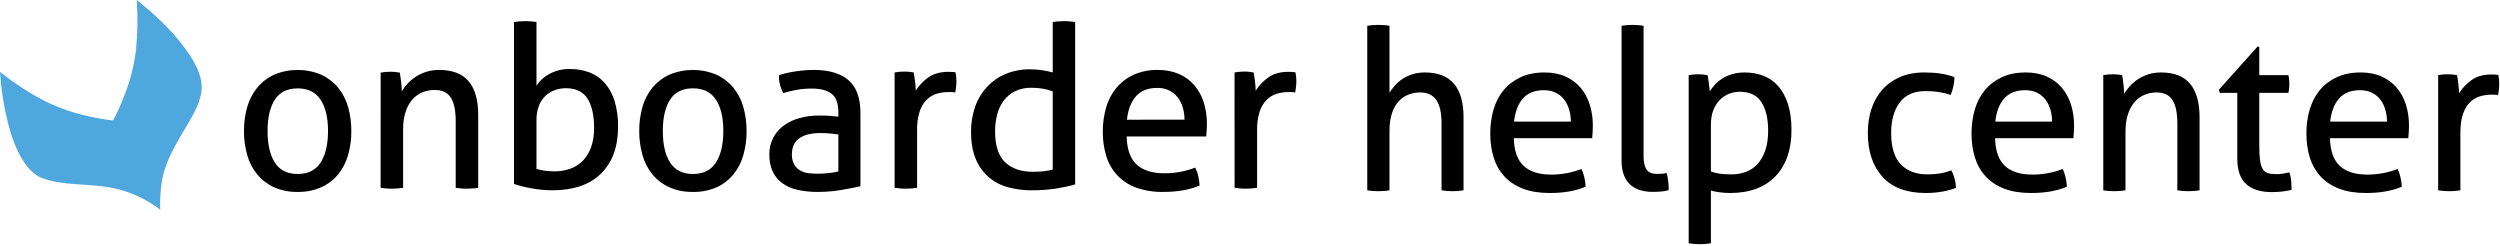 <?xml version="1.0" encoding="UTF-8" standalone="no"?>
<svg width="1537px" height="151px" viewBox="0 0 1537 151" version="1.1" xmlns="http://www.w3.org/2000/svg" xmlns:xlink="http://www.w3.org/1999/xlink">
    <!-- Generator: Sketch 49.3 (51167) - http://www.bohemiancoding.com/sketch -->
    <title>Group</title>
    <desc>Created with Sketch.</desc>
    <defs></defs>
    <g id="Page-1" stroke="none" stroke-width="1" fill="none" fill-rule="evenodd">
        <g id="Desktop" transform="translate(-117, -124)">
            <g id="Group" transform="translate(117, 124)">
                <g id="Group-6" transform="translate(840, 15)" fill="#000000">
                    <path d="M0.588,0.846 C1.6,0.662 2.727,0.524 3.969,0.432 C5.211,0.34 6.338,0.294 7.35,0.294 C8.362,0.294 9.512,0.34 10.8,0.432 C12.088,0.524 13.238,0.662 14.25,0.846 L14.25,41.97 C15.078,40.682 16.113,39.302 17.355,37.83 C18.597,36.358 20.115,35.001 21.909,33.759 C23.703,32.517 25.773,31.505 28.119,30.723 C30.465,29.941 33.064,29.55 35.916,29.55 C44.012,29.55 50.015,31.873 53.925,36.519 C57.835,41.165 59.79,48.042 59.79,57.15 L59.79,102 C58.778,102.184 57.651,102.322 56.409,102.414 C55.167,102.506 54.04,102.552 53.028,102.552 C52.016,102.552 50.889,102.506 49.647,102.414 C48.405,102.322 47.278,102.184 46.266,102 L46.266,60.876 C46.266,54.344 45.185,49.537 43.023,46.455 C40.861,43.373 37.572,41.832 33.156,41.832 C30.672,41.832 28.28,42.269 25.98,43.143 C23.68,44.017 21.656,45.397 19.908,47.283 C18.16,49.169 16.78,51.63 15.768,54.666 C14.756,57.702 14.25,61.382 14.25,65.706 L14.25,102 C13.238,102.184 12.088,102.322 10.8,102.414 C9.512,102.506 8.362,102.552 7.35,102.552 C6.43,102.552 5.326,102.506 4.038,102.414 C2.75,102.322 1.6,102.184 0.588,102 L0.588,0.846 Z M90.702,69.984 C90.886,77.712 92.887,83.37 96.705,86.958 C100.523,90.546 106.158,92.34 113.61,92.34 C120.142,92.34 126.352,91.19 132.24,88.89 C132.976,90.27 133.574,91.949 134.034,93.927 C134.494,95.905 134.77,97.86 134.862,99.792 C131.826,101.08 128.491,102.046 124.857,102.69 C121.223,103.334 117.198,103.656 112.782,103.656 C106.342,103.656 100.822,102.759 96.222,100.965 C91.622,99.171 87.827,96.641 84.837,93.375 C81.847,90.109 79.662,86.245 78.282,81.783 C76.902,77.321 76.212,72.422 76.212,67.086 C76.212,61.842 76.879,56.943 78.213,52.389 C79.547,47.835 81.594,43.879 84.354,40.521 C87.114,37.163 90.587,34.495 94.773,32.517 C98.959,30.539 103.904,29.55 109.608,29.55 C114.484,29.55 118.762,30.378 122.442,32.034 C126.122,33.69 129.204,35.967 131.688,38.865 C134.172,41.763 136.058,45.213 137.346,49.215 C138.634,53.217 139.278,57.564 139.278,62.256 C139.278,63.544 139.232,64.901 139.14,66.327 C139.048,67.753 138.956,68.972 138.864,69.984 L90.702,69.984 Z M125.754,59.772 C125.754,57.196 125.409,54.735 124.719,52.389 C124.029,50.043 123.017,47.996 121.683,46.248 C120.349,44.5 118.647,43.097 116.577,42.039 C114.507,40.981 112.046,40.452 109.194,40.452 C103.582,40.452 99.281,42.154 96.291,45.558 C93.301,48.962 91.484,53.7 90.84,59.772 L125.754,59.772 Z M156.942,0.846 C157.954,0.662 159.081,0.524 160.323,0.432 C161.565,0.34 162.692,0.294 163.704,0.294 C164.716,0.294 165.843,0.34 167.085,0.432 C168.327,0.524 169.454,0.662 170.466,0.846 L170.466,80.61 C170.466,83.186 170.696,85.21 171.156,86.682 C171.616,88.154 172.237,89.281 173.019,90.063 C173.801,90.845 174.721,91.351 175.779,91.581 C176.837,91.811 177.964,91.926 179.16,91.926 C179.988,91.926 180.931,91.88 181.989,91.788 C183.047,91.696 183.944,91.558 184.68,91.374 C185.508,94.594 185.922,98.09 185.922,101.862 C184.634,102.322 183.07,102.621 181.23,102.759 C179.39,102.897 177.688,102.966 176.124,102.966 C173.456,102.966 170.972,102.644 168.672,102 C166.372,101.356 164.348,100.298 162.6,98.826 C160.852,97.354 159.472,95.376 158.46,92.892 C157.448,90.408 156.942,87.326 156.942,83.646 L156.942,0.846 Z M198.204,31.206 C199.124,31.022 200.067,30.884 201.033,30.792 C201.999,30.7 202.988,30.654 204,30.654 C204.92,30.654 205.886,30.7 206.898,30.792 C207.91,30.884 208.876,31.022 209.796,31.206 C209.888,31.39 210.003,31.965 210.141,32.931 C210.279,33.897 210.417,34.932 210.555,36.036 C210.693,37.14 210.831,38.198 210.969,39.21 C211.107,40.222 211.176,40.866 211.176,41.142 C212.096,39.67 213.2,38.244 214.488,36.864 C215.776,35.484 217.317,34.242 219.111,33.138 C220.905,32.034 222.929,31.16 225.183,30.516 C227.437,29.872 229.944,29.55 232.704,29.55 C236.844,29.55 240.685,30.24 244.227,31.62 C247.769,33 250.805,35.139 253.335,38.037 C255.865,40.935 257.843,44.615 259.269,49.077 C260.695,53.539 261.408,58.806 261.408,64.878 C261.408,77.022 258.119,86.521 251.541,93.375 C244.963,100.229 235.648,103.656 223.596,103.656 C221.572,103.656 219.502,103.518 217.386,103.242 C215.27,102.966 213.43,102.598 211.866,102.138 L211.866,134.568 C210.762,134.752 209.589,134.89 208.347,134.982 C207.105,135.074 205.978,135.12 204.966,135.12 C203.954,135.12 202.827,135.074 201.585,134.982 C200.343,134.89 199.216,134.752 198.204,134.568 L198.204,31.206 Z M211.866,90.408 C213.614,91.052 215.408,91.512 217.248,91.788 C219.088,92.064 221.48,92.202 224.424,92.202 C227.736,92.202 230.772,91.673 233.532,90.615 C236.292,89.557 238.661,87.924 240.639,85.716 C242.617,83.508 244.181,80.725 245.331,77.367 C246.481,74.009 247.056,70.03 247.056,65.43 C247.056,58.07 245.699,52.228 242.985,47.904 C240.271,43.58 235.832,41.418 229.668,41.418 C227.368,41.418 225.16,41.832 223.044,42.66 C220.928,43.488 219.042,44.73 217.386,46.386 C215.73,48.042 214.396,50.135 213.384,52.665 C212.372,55.195 211.866,58.208 211.866,61.704 L211.866,90.408 Z M359.664,89.718 C360.4,91.006 361.044,92.616 361.596,94.548 C362.148,96.48 362.47,98.458 362.562,100.482 C357.134,102.598 350.924,103.656 343.932,103.656 C332.156,103.656 323.278,100.321 317.298,93.651 C311.318,86.981 308.328,77.988 308.328,66.672 C308.328,61.428 309.064,56.552 310.536,52.044 C312.008,47.536 314.193,43.626 317.091,40.314 C319.989,37.002 323.6,34.38 327.924,32.448 C332.248,30.516 337.262,29.55 342.966,29.55 C346.83,29.55 350.234,29.78 353.178,30.24 C356.122,30.7 358.928,31.436 361.596,32.448 C361.596,34.012 361.389,35.829 360.975,37.899 C360.561,39.969 359.986,41.786 359.25,43.35 C354.742,41.786 349.59,41.004 343.794,41.004 C336.71,41.004 331.42,43.35 327.924,48.042 C324.428,52.734 322.68,58.944 322.68,66.672 C322.68,75.504 324.658,81.967 328.614,86.061 C332.57,90.155 337.998,92.202 344.898,92.202 C347.658,92.202 350.211,92.018 352.557,91.65 C354.903,91.282 357.272,90.638 359.664,89.718 Z M386.574,69.984 C386.758,77.712 388.759,83.37 392.577,86.958 C396.395,90.546 402.03,92.34 409.482,92.34 C416.014,92.34 422.224,91.19 428.112,88.89 C428.848,90.27 429.446,91.949 429.906,93.927 C430.366,95.905 430.642,97.86 430.734,99.792 C427.698,101.08 424.363,102.046 420.729,102.69 C417.095,103.334 413.07,103.656 408.654,103.656 C402.214,103.656 396.694,102.759 392.094,100.965 C387.494,99.171 383.699,96.641 380.709,93.375 C377.719,90.109 375.534,86.245 374.154,81.783 C372.774,77.321 372.084,72.422 372.084,67.086 C372.084,61.842 372.751,56.943 374.085,52.389 C375.419,47.835 377.466,43.879 380.226,40.521 C382.986,37.163 386.459,34.495 390.645,32.517 C394.831,30.539 399.776,29.55 405.48,29.55 C410.356,29.55 414.634,30.378 418.314,32.034 C421.994,33.69 425.076,35.967 427.56,38.865 C430.044,41.763 431.93,45.213 433.218,49.215 C434.506,53.217 435.15,57.564 435.15,62.256 C435.15,63.544 435.104,64.901 435.012,66.327 C434.92,67.753 434.828,68.972 434.736,69.984 L386.574,69.984 Z M421.626,59.772 C421.626,57.196 421.281,54.735 420.591,52.389 C419.901,50.043 418.889,47.996 417.555,46.248 C416.221,44.5 414.519,43.097 412.449,42.039 C410.379,40.981 407.918,40.452 405.066,40.452 C399.454,40.452 395.153,42.154 392.163,45.558 C389.173,48.962 387.356,53.7 386.712,59.772 L421.626,59.772 Z M453.09,31.206 C454.102,31.022 455.091,30.884 456.057,30.792 C457.023,30.7 458.012,30.654 459.024,30.654 C460.036,30.654 460.979,30.7 461.853,30.792 C462.727,30.884 463.67,31.022 464.682,31.206 C464.958,32.586 465.234,34.449 465.51,36.795 C465.786,39.141 465.924,41.096 465.924,42.66 C466.844,41.096 468.017,39.532 469.443,37.968 C470.869,36.404 472.502,35.001 474.342,33.759 C476.182,32.517 478.298,31.505 480.69,30.723 C483.082,29.941 485.704,29.55 488.556,29.55 C496.652,29.55 502.632,31.873 506.496,36.519 C510.36,41.165 512.292,48.042 512.292,57.15 L512.292,102 C511.28,102.184 510.13,102.322 508.842,102.414 C507.554,102.506 506.404,102.552 505.392,102.552 C504.38,102.552 503.253,102.506 502.011,102.414 C500.769,102.322 499.642,102.184 498.63,102 L498.63,60.876 C498.63,54.344 497.618,49.537 495.594,46.455 C493.57,43.373 490.35,41.832 485.934,41.832 C483.358,41.832 480.92,42.292 478.62,43.212 C476.32,44.132 474.296,45.558 472.548,47.49 C470.8,49.422 469.397,51.929 468.339,55.011 C467.281,58.093 466.752,61.796 466.752,66.12 L466.752,102 C465.74,102.184 464.613,102.322 463.371,102.414 C462.129,102.506 461.002,102.552 459.99,102.552 C458.978,102.552 457.828,102.506 456.54,102.414 C455.252,102.322 454.102,102.184 453.09,102 L453.09,31.206 Z M535.476,42.108 L524.712,42.108 L524.16,40.176 L547.896,13.68 L549,13.68 L549,31.206 L566.94,31.206 C567.308,32.77 567.492,34.518 567.492,36.45 C567.492,37.462 567.446,38.428 567.354,39.348 C567.262,40.268 567.124,41.188 566.94,42.108 L549,42.108 L549,74.4 C549,78.264 549.161,81.346 549.483,83.646 C549.805,85.946 550.357,87.717 551.139,88.959 C551.921,90.201 552.979,91.029 554.313,91.443 C555.647,91.857 557.326,92.064 559.35,92.064 C560.914,92.064 562.386,91.949 563.766,91.719 C565.146,91.489 566.388,91.236 567.492,90.96 C568.136,92.8 568.527,94.686 568.665,96.618 C568.803,98.55 568.872,100.252 568.872,101.724 C567.032,102.184 565.1,102.529 563.076,102.759 C561.052,102.989 558.89,103.104 556.59,103.104 C549.966,103.104 544.791,101.494 541.065,98.274 C537.339,95.054 535.476,89.718 535.476,82.266 L535.476,42.108 Z M592.47,69.984 C592.654,77.712 594.655,83.37 598.473,86.958 C602.291,90.546 607.926,92.34 615.378,92.34 C621.91,92.34 628.12,91.19 634.008,88.89 C634.744,90.27 635.342,91.949 635.802,93.927 C636.262,95.905 636.538,97.86 636.63,99.792 C633.594,101.08 630.259,102.046 626.625,102.69 C622.991,103.334 618.966,103.656 614.55,103.656 C608.11,103.656 602.59,102.759 597.99,100.965 C593.39,99.171 589.595,96.641 586.605,93.375 C583.615,90.109 581.43,86.245 580.05,81.783 C578.67,77.321 577.98,72.422 577.98,67.086 C577.98,61.842 578.647,56.943 579.981,52.389 C581.315,47.835 583.362,43.879 586.122,40.521 C588.882,37.163 592.355,34.495 596.541,32.517 C600.727,30.539 605.672,29.55 611.376,29.55 C616.252,29.55 620.53,30.378 624.21,32.034 C627.89,33.69 630.972,35.967 633.456,38.865 C635.94,41.763 637.826,45.213 639.114,49.215 C640.402,53.217 641.046,57.564 641.046,62.256 C641.046,63.544 641,64.901 640.908,66.327 C640.816,67.753 640.724,68.972 640.632,69.984 L592.47,69.984 Z M627.522,59.772 C627.522,57.196 627.177,54.735 626.487,52.389 C625.797,50.043 624.785,47.996 623.451,46.248 C622.117,44.5 620.415,43.097 618.345,42.039 C616.275,40.981 613.814,40.452 610.962,40.452 C605.35,40.452 601.049,42.154 598.059,45.558 C595.069,48.962 593.252,53.7 592.608,59.772 L627.522,59.772 Z M658.986,31.206 C659.998,31.022 660.964,30.884 661.884,30.792 C662.804,30.7 663.77,30.654 664.782,30.654 C665.794,30.654 666.806,30.7 667.818,30.792 C668.83,30.884 669.75,31.022 670.578,31.206 C670.854,32.586 671.13,34.403 671.406,36.657 C671.682,38.911 671.82,40.82 671.82,42.384 C673.752,39.256 676.305,36.542 679.479,34.242 C682.653,31.942 686.724,30.792 691.692,30.792 C692.428,30.792 693.187,30.815 693.969,30.861 C694.751,30.907 695.418,30.976 695.97,31.068 C696.154,31.896 696.292,32.77 696.384,33.69 C696.476,34.61 696.522,35.576 696.522,36.588 C696.522,37.692 696.453,38.842 696.315,40.038 C696.177,41.234 696.016,42.384 695.832,43.488 C695.096,43.304 694.337,43.212 693.555,43.212 L691.692,43.212 C689.208,43.212 686.839,43.557 684.585,44.247 C682.331,44.937 680.307,46.156 678.513,47.904 C676.719,49.652 675.293,52.044 674.235,55.08 C673.177,58.116 672.648,62.026 672.648,66.81 L672.648,102 C671.636,102.184 670.509,102.322 669.267,102.414 C668.025,102.506 666.898,102.552 665.886,102.552 C664.874,102.552 663.747,102.506 662.505,102.414 C661.263,102.322 660.09,102.184 658.986,102 L658.986,31.206 Z" id="onboarder-help-cente"></path>
                </g>
                <g id="Akeneo_Onboarder_Logo" fill-rule="nonzero">
                    <path d="M98.575,129 C98.258,126.309 98.379,121.056 99.17,113.594 C99.764,109.026 100.946,104.553 102.688,100.286 C105.544,92.741 109.751,85.864 113.854,78.941 C117.856,72.212 122.388,64.89 123.718,57.057 C125.477,46.765 118.656,36.222 112.747,28.38 C104.66,17.633 94.61,8.353 84.048,0 C84.786,10.127 84.649,20.299 83.639,30.403 C82.505,39.894 80.175,49.205 76.706,58.115 C74.837,63.047 72.706,67.877 70.323,72.583 C69.569,74.078 69.504,74.105 67.847,73.892 C66.573,73.716 65.298,73.53 64.032,73.326 C61.34,72.899 58.669,72.398 56.02,71.822 C46.545,69.886 37.342,66.803 28.615,62.644 C18.448,57.505 8.856,51.305 0,44.148 C0.626,54.34 2.165,64.456 4.597,74.375 C6.858,83.432 9.901,92.704 15.308,100.425 C18.016,104.286 21.477,107.766 25.935,109.529 C29.987,110.992 34.202,111.958 38.488,112.406 C47.477,113.604 56.588,113.557 65.558,114.921 C77.596,116.699 88.969,121.549 98.575,129" id="Shape" fill="#4EA7DD"></path>
                    <path d="M183.005,117.992 C178.024,118.101 173.079,117.126 168.504,115.134 C164.507,113.333 160.967,110.636 158.152,107.248 C155.318,103.761 153.225,99.722 152.003,95.382 C150.631,90.557 149.957,85.557 150.002,80.537 C149.963,75.536 150.636,70.555 152.003,65.749 C153.227,61.409 155.32,57.371 158.152,53.882 C160.974,50.486 164.511,47.769 168.504,45.931 C177.781,42.023 188.219,42.023 197.496,45.931 C201.492,47.764 205.03,50.482 207.848,53.882 C210.68,57.371 212.773,61.409 213.997,65.749 C215.364,70.555 216.037,75.536 215.998,80.537 C216.043,85.557 215.369,90.557 213.997,95.382 C212.775,99.722 210.682,103.761 207.848,107.248 C205.037,110.64 201.496,113.337 197.496,115.134 C192.924,117.125 187.982,118.1 183.005,117.992 Z M183.005,106.97 C189.355,106.97 194.048,104.641 197.083,99.984 C200.118,95.326 201.647,88.86 201.672,80.584 C201.672,72.308 200.142,65.866 197.083,61.258 C194.024,56.65 189.331,54.346 183.005,54.346 C176.654,54.346 171.982,56.65 168.99,61.258 C165.999,65.866 164.503,72.308 164.503,80.584 C164.503,88.872 165.999,95.339 168.99,99.984 C171.982,104.629 176.654,106.957 183.005,106.97 Z" id="Shape" fill="#000000"></path>
                    <path d="M234.028,44.652 C235.05,44.469 236.054,44.331 237.03,44.24 C238.006,44.148 239.009,44.102 240.032,44.102 C240.991,44.099 241.949,44.145 242.903,44.24 C243.786,44.331 244.762,44.469 245.766,44.652 C246.045,46.041 246.327,47.906 246.612,50.248 C246.863,52.192 247.003,54.149 247.03,56.11 C248.049,54.427 249.242,52.853 250.589,51.413 C252.071,49.825 253.737,48.415 255.552,47.212 C259.818,44.417 264.837,42.95 269.957,43.001 C278.154,43.001 284.211,45.322 288.126,49.964 C292.042,54.605 294,61.482 294,70.594 L294,115.45 C292.844,115.649 291.677,115.787 290.506,115.862 C289.204,115.954 288.033,116 287.011,116 C285.989,116 284.846,116 283.582,115.862 C282.435,115.784 281.294,115.646 280.162,115.45 L280.162,74.327 C280.162,67.796 279.136,62.989 277.086,59.907 C275.035,56.825 271.773,55.296 267.299,55.321 C264.754,55.303 262.23,55.77 259.864,56.697 C257.506,57.633 255.401,59.096 253.712,60.971 C251.786,63.166 250.335,65.726 249.446,68.493 C248.295,72.083 247.751,75.837 247.838,79.602 L247.838,115.45 C246.703,115.646 245.559,115.784 244.409,115.862 C243.154,115.954 242.011,116 240.989,116 C239.967,116 238.796,116 237.494,115.862 C236.323,115.787 235.156,115.649 234,115.45 L234.028,44.652 Z" id="Shape" fill="#000000"></path>
                    <path d="M316,13.554 C317.134,13.357 318.277,13.218 319.425,13.138 C320.662,13.046 321.803,13 322.849,13 C323.87,13 325.03,13 326.339,13.138 C327.508,13.215 328.673,13.354 329.828,13.554 L329.828,52.71 C331.781,49.672 334.488,47.186 337.689,45.491 C341.621,43.356 346.055,42.301 350.533,42.436 C354.585,42.395 358.609,43.099 362.403,44.513 C366,45.883 369.21,48.1 371.758,50.974 C374.536,54.205 376.604,57.978 377.828,62.051 C379.366,67.21 380.096,72.575 379.99,77.955 C379.99,90.176 376.525,99.733 369.596,106.625 C362.666,113.517 352.668,116.975 339.601,117 C335.36,116.985 331.13,116.59 326.96,115.818 C323.245,115.185 319.582,114.281 316,113.114 L316,13.554 Z M329.828,103.81 C331.575,104.382 333.375,104.778 335.202,104.991 C337.17,105.224 339.15,105.338 341.132,105.333 C344.387,105.356 347.62,104.806 350.682,103.708 C353.556,102.685 356.158,101.024 358.292,98.853 C360.557,96.47 362.293,93.639 363.387,90.545 C364.71,86.685 365.338,82.623 365.243,78.546 C365.243,70.866 363.894,64.894 361.197,60.629 C358.499,56.365 354.044,54.233 347.833,54.233 C345.674,54.238 343.53,54.59 341.485,55.276 C339.352,55.996 337.384,57.128 335.693,58.608 C333.817,60.289 332.359,62.381 331.434,64.718 C330.289,67.659 329.743,70.797 329.828,73.949 L329.828,103.81 Z" id="Shape" fill="#000000"></path>
                    <path d="M426.018,117.99 C421.025,118.105 416.067,117.129 411.48,115.131 C407.476,113.331 403.93,110.633 401.112,107.24 C398.286,103.742 396.206,99.69 395.005,95.339 C393.628,90.512 392.953,85.509 393.003,80.486 C392.958,75.481 393.633,70.497 395.005,65.688 C396.223,61.345 398.314,57.303 401.149,53.815 C403.97,50.444 407.5,47.752 411.48,45.933 C420.764,42.022 431.208,42.022 440.492,45.933 C444.488,47.772 448.028,50.49 450.851,53.889 C453.686,57.377 455.777,61.419 456.995,65.762 C458.367,70.571 459.042,75.556 458.997,80.56 C459.047,85.583 458.372,90.587 456.995,95.413 C455.779,99.757 453.687,103.8 450.851,107.287 C448.035,110.677 444.492,113.375 440.492,115.178 C435.921,117.149 430.986,118.108 426.018,117.99 Z M426.018,106.962 C432.374,106.962 437.073,104.632 440.116,99.971 C443.158,95.311 444.689,88.841 444.707,80.56 C444.707,72.279 443.177,65.834 440.116,61.223 C437.054,56.612 432.355,54.307 426.018,54.307 C419.663,54.307 414.989,56.612 411.995,61.223 C409.001,65.834 407.504,72.279 407.504,80.56 C407.504,88.853 409.001,95.324 411.995,99.971 C414.989,104.619 419.663,106.949 426.018,106.962 Z" id="Shape" fill="#000000"></path>
                    <path d="M515.423,69.079 C515.423,63.583 514.024,59.764 511.227,57.622 C508.429,55.481 504.368,54.426 499.046,54.457 C495.971,54.442 492.9,54.7 489.871,55.227 C487.056,55.729 484.275,56.402 481.542,57.242 C479.698,53.863 478.784,50.058 478.89,46.212 C482.316,45.128 485.828,44.333 489.387,43.836 C493.047,43.291 496.741,43.012 500.442,43 C509.747,43 516.841,45.117 521.723,49.35 C526.605,53.584 529.031,60.358 529,69.673 L529,114.506 C525.737,115.249 521.769,116.016 517.098,116.809 C512.382,117.604 507.607,118.001 502.824,117.997 C498.661,118.04 494.507,117.619 490.438,116.744 C487.067,116.043 483.875,114.663 481.059,112.687 C478.508,110.847 476.46,108.399 475.103,105.566 C473.624,102.277 472.908,98.697 473.009,95.093 C472.805,87.922 476.224,81.128 482.11,77.008 C485.032,74.945 488.304,73.429 491.769,72.533 C495.505,71.532 499.356,71.026 503.224,71.029 C506.214,71.029 508.664,71.1 510.575,71.242 C512.483,71.382 514.093,71.549 515.405,71.734 L515.423,69.079 Z M515.423,82.625 C514.018,82.439 512.25,82.253 510.101,82.068 C507.951,81.882 506.136,81.789 504.648,81.789 C498.86,81.789 494.449,82.86 491.415,85.001 C488.382,87.143 486.865,90.402 486.865,94.777 C486.742,97.067 487.274,99.343 488.401,101.341 C489.357,102.856 490.683,104.105 492.253,104.971 C493.835,105.821 495.572,106.346 497.362,106.513 C499.223,106.698 501,106.791 502.684,106.791 C504.903,106.786 507.121,106.668 509.328,106.438 C511.384,106.245 513.422,105.894 515.423,105.389 L515.423,82.625 Z" id="Shape" fill="#000000"></path>
                    <path d="M550.009,44.551 C551.031,44.367 552.006,44.23 552.935,44.138 C553.863,44.046 554.848,44 555.869,44 C556.891,44 557.921,44 558.943,44.138 C559.879,44.217 560.81,44.355 561.729,44.551 C562.007,45.941 562.286,47.763 562.565,50.017 C562.826,51.917 562.968,53.831 562.992,55.749 C565.004,52.551 567.636,49.779 570.737,47.592 C573.956,45.307 578.082,44.165 583.115,44.165 C583.858,44.165 584.629,44.165 585.418,44.239 C586.096,44.272 586.772,44.339 587.443,44.441 C587.634,45.308 587.773,46.185 587.861,47.068 C587.954,47.987 588,48.96 588,49.971 C587.999,51.125 587.93,52.278 587.796,53.425 C587.656,54.628 587.489,55.776 587.304,56.879 C586.55,56.694 585.777,56.601 585,56.603 L583.143,56.603 C580.691,56.58 578.25,56.921 575.9,57.614 C573.58,58.327 571.47,59.589 569.752,61.288 C567.765,63.317 566.283,65.777 565.425,68.472 C564.244,72.271 563.704,76.238 563.827,80.211 L563.827,115.449 C562.693,115.646 561.55,115.784 560.401,115.862 C559.147,115.954 558.005,116 556.983,116 C555.962,116 554.81,116 553.557,115.862 C552.303,115.724 551.114,115.633 550,115.449 L550.009,44.551 Z" id="Shape" fill="#000000"></path>
                    <path d="M647.217,13.554 C648.381,13.353 649.554,13.215 650.733,13.138 C652.051,13.046 653.173,13 654.109,13 C655.044,13 656.297,13 657.559,13.138 C658.713,13.217 659.861,13.356 661,13.554 L661,113.389 C657.073,114.484 653.083,115.341 649.05,115.955 C644.16,116.683 639.221,117.032 634.276,116.998 C629.407,117.03 624.556,116.409 619.857,115.152 C610.819,112.835 603.434,106.418 599.959,97.863 C597.989,93.334 597.004,87.735 597.004,81.064 C596.933,75.724 597.813,70.413 599.603,65.373 C601.203,60.87 603.717,56.736 606.99,53.226 C610.198,49.829 614.107,47.154 618.454,45.38 C623.162,43.481 628.209,42.539 633.294,42.611 C635.767,42.613 638.236,42.798 640.681,43.165 C642.893,43.475 645.08,43.937 647.226,44.549 L647.217,13.554 Z M647.217,56.179 C645.265,55.419 643.237,54.862 641.167,54.518 C638.844,54.132 636.491,53.943 634.136,53.955 C630.688,53.873 627.268,54.588 624.149,56.041 C621.405,57.371 619.018,59.322 617.183,61.736 C615.282,64.298 613.898,67.196 613.106,70.274 C612.187,73.789 611.738,77.407 611.769,81.036 C611.862,89.836 613.972,96.131 618.099,99.922 C622.226,103.712 627.852,105.611 634.977,105.617 C637.235,105.625 639.493,105.508 641.738,105.266 C643.591,105.074 645.424,104.725 647.217,104.223 L647.217,56.179 Z" id="Shape" fill="#000000"></path>
                    <path d="M692.663,83.893 C692.85,91.725 694.879,97.456 698.751,101.084 C702.623,104.712 708.342,106.529 715.907,106.536 C722.373,106.564 728.787,105.376 734.812,103.034 C735.651,104.65 736.277,106.367 736.674,108.142 C737.132,110.091 737.413,112.078 737.511,114.077 C734.25,115.43 730.847,116.415 727.365,117.012 C723.318,117.691 719.219,118.018 715.115,117.987 C709.391,118.122 703.692,117.2 698.304,115.266 C689.491,112.044 682.736,104.836 680.106,95.846 C678.661,91.026 677.951,86.017 678.003,80.986 C677.969,75.962 678.652,70.958 680.032,66.126 C681.269,61.741 683.391,57.655 686.268,54.118 C689.139,50.661 692.749,47.89 696.834,46.01 C701.57,43.912 706.714,42.887 711.895,43.01 C716.369,42.914 720.812,43.772 724.926,45.527 C728.53,47.102 731.733,49.463 734.3,52.437 C736.891,55.496 738.841,59.042 740.034,62.866 C741.377,67.139 742.04,71.595 741.998,76.073 C741.998,77.383 741.998,78.748 741.858,80.197 C741.719,81.645 741.672,82.871 741.579,83.912 L692.663,83.893 Z M728.231,73.556 C728.235,71.042 727.881,68.54 727.179,66.126 C726.541,63.885 725.497,61.779 724.098,59.913 C722.711,58.123 720.939,56.666 718.913,55.65 C716.593,54.535 714.041,53.984 711.466,54.043 C705.782,54.043 701.42,55.768 698.379,59.216 C695.338,62.665 693.495,67.46 692.85,73.603 L728.231,73.556 Z" id="Shape" fill="#000000"></path>
                    <path d="M759,44.551 C760.022,44.367 760.997,44.23 761.926,44.138 C762.855,44.046 763.839,44 764.861,44 C765.883,44 766.914,44 767.936,44.138 C768.873,44.217 769.803,44.355 770.722,44.551 C771.001,45.941 771.28,47.763 771.558,50.017 C771.82,51.917 771.962,53.831 771.986,55.749 C774.015,52.546 776.667,49.773 779.788,47.592 C782.971,45.307 787.08,44.165 792.114,44.165 C792.857,44.165 793.628,44.165 794.418,44.239 C795.096,44.272 795.772,44.339 796.443,44.441 C796.634,45.308 796.773,46.185 796.861,47.068 C796.954,47.987 797,48.96 797,49.971 C796.999,51.125 796.93,52.278 796.796,53.425 C796.656,54.628 796.489,55.776 796.303,56.879 C795.55,56.694 794.776,56.601 794,56.603 L792.142,56.603 C789.704,56.593 787.277,56.943 784.943,57.641 C782.623,58.355 780.512,59.616 778.794,61.316 C776.807,63.345 775.324,65.805 774.466,68.499 C773.28,72.301 772.737,76.271 772.859,80.248 L772.859,115.449 C771.724,115.646 770.58,115.784 769.431,115.862 C768.177,115.954 767.035,116 766.013,116 C764.991,116 763.849,116 762.585,115.862 C761.322,115.724 760.143,115.633 759.028,115.449 L759,44.551 Z" id="Shape" fill="#000000"></path>
                </g>
            </g>
        </g>
    </g>
</svg>